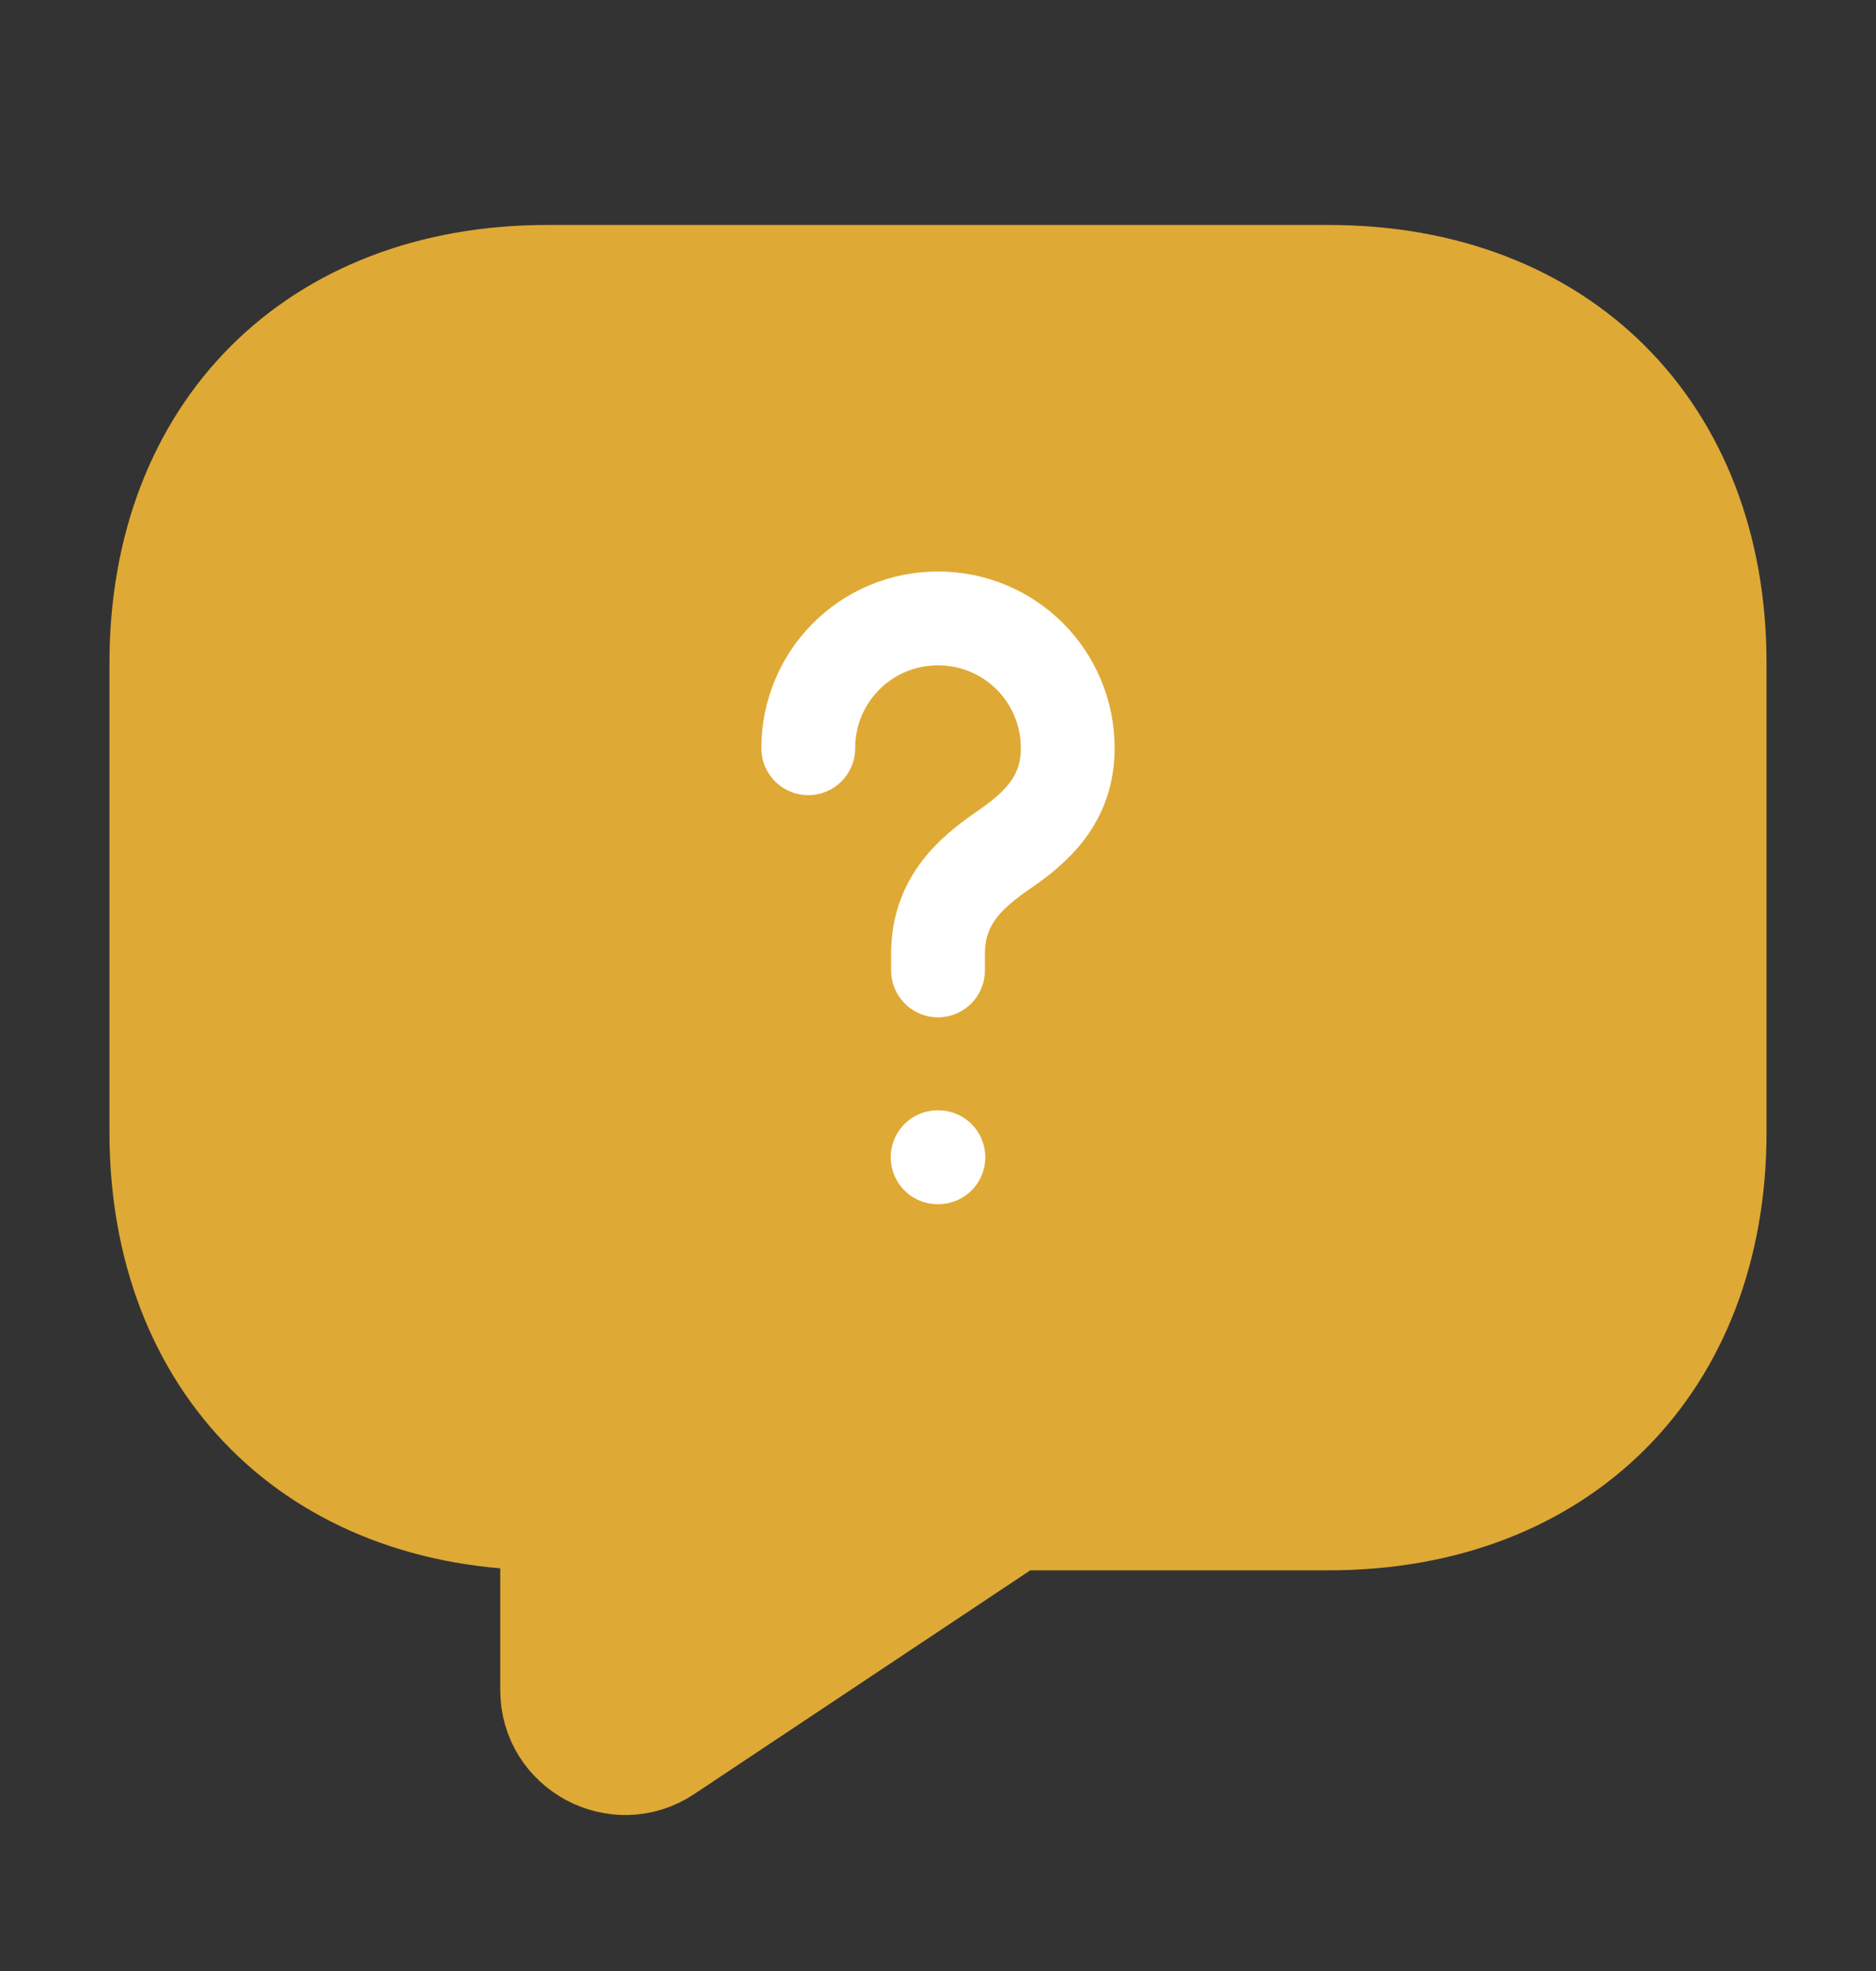 <svg width="20" height="21" viewBox="0 0 20 21" fill="none" xmlns="http://www.w3.org/2000/svg">
<rect x="0" y="0" width="20" height="21" fill="#333333" stroke="none"/>
<g id="vuesax/linear/message-question">
<g id="message-question">
<path id="Vector" d="M14.167 16.231H10.833L7.125 18.698C6.575 19.064 5.833 18.672 5.833 18.006V16.231C3.333 16.231 1.667 14.564 1.667 12.064V7.064C1.667 4.564 3.333 2.897 5.833 2.897H14.167C16.667 2.897 18.333 4.564 18.333 7.064V12.064C18.333 14.564 16.667 16.231 14.167 16.231Z" fill="#DFA935" stroke="#DFA935" stroke-linecap="round" stroke-linejoin="round"/>
<path id="Vector_2" d="M10 10.339V10.164C10 9.597 10.35 9.297 10.7 9.056C11.042 8.822 11.383 8.522 11.383 7.972C11.383 7.206 10.767 6.589 10 6.589C9.233 6.589 8.617 7.206 8.617 7.972" stroke="white" stroke-linecap="round" stroke-linejoin="round"/>
<path id="Vector_3" d="M9.996 12.33H10.004" stroke="white" stroke-linecap="round" stroke-linejoin="round"/>
</g>
</g>
</svg>
